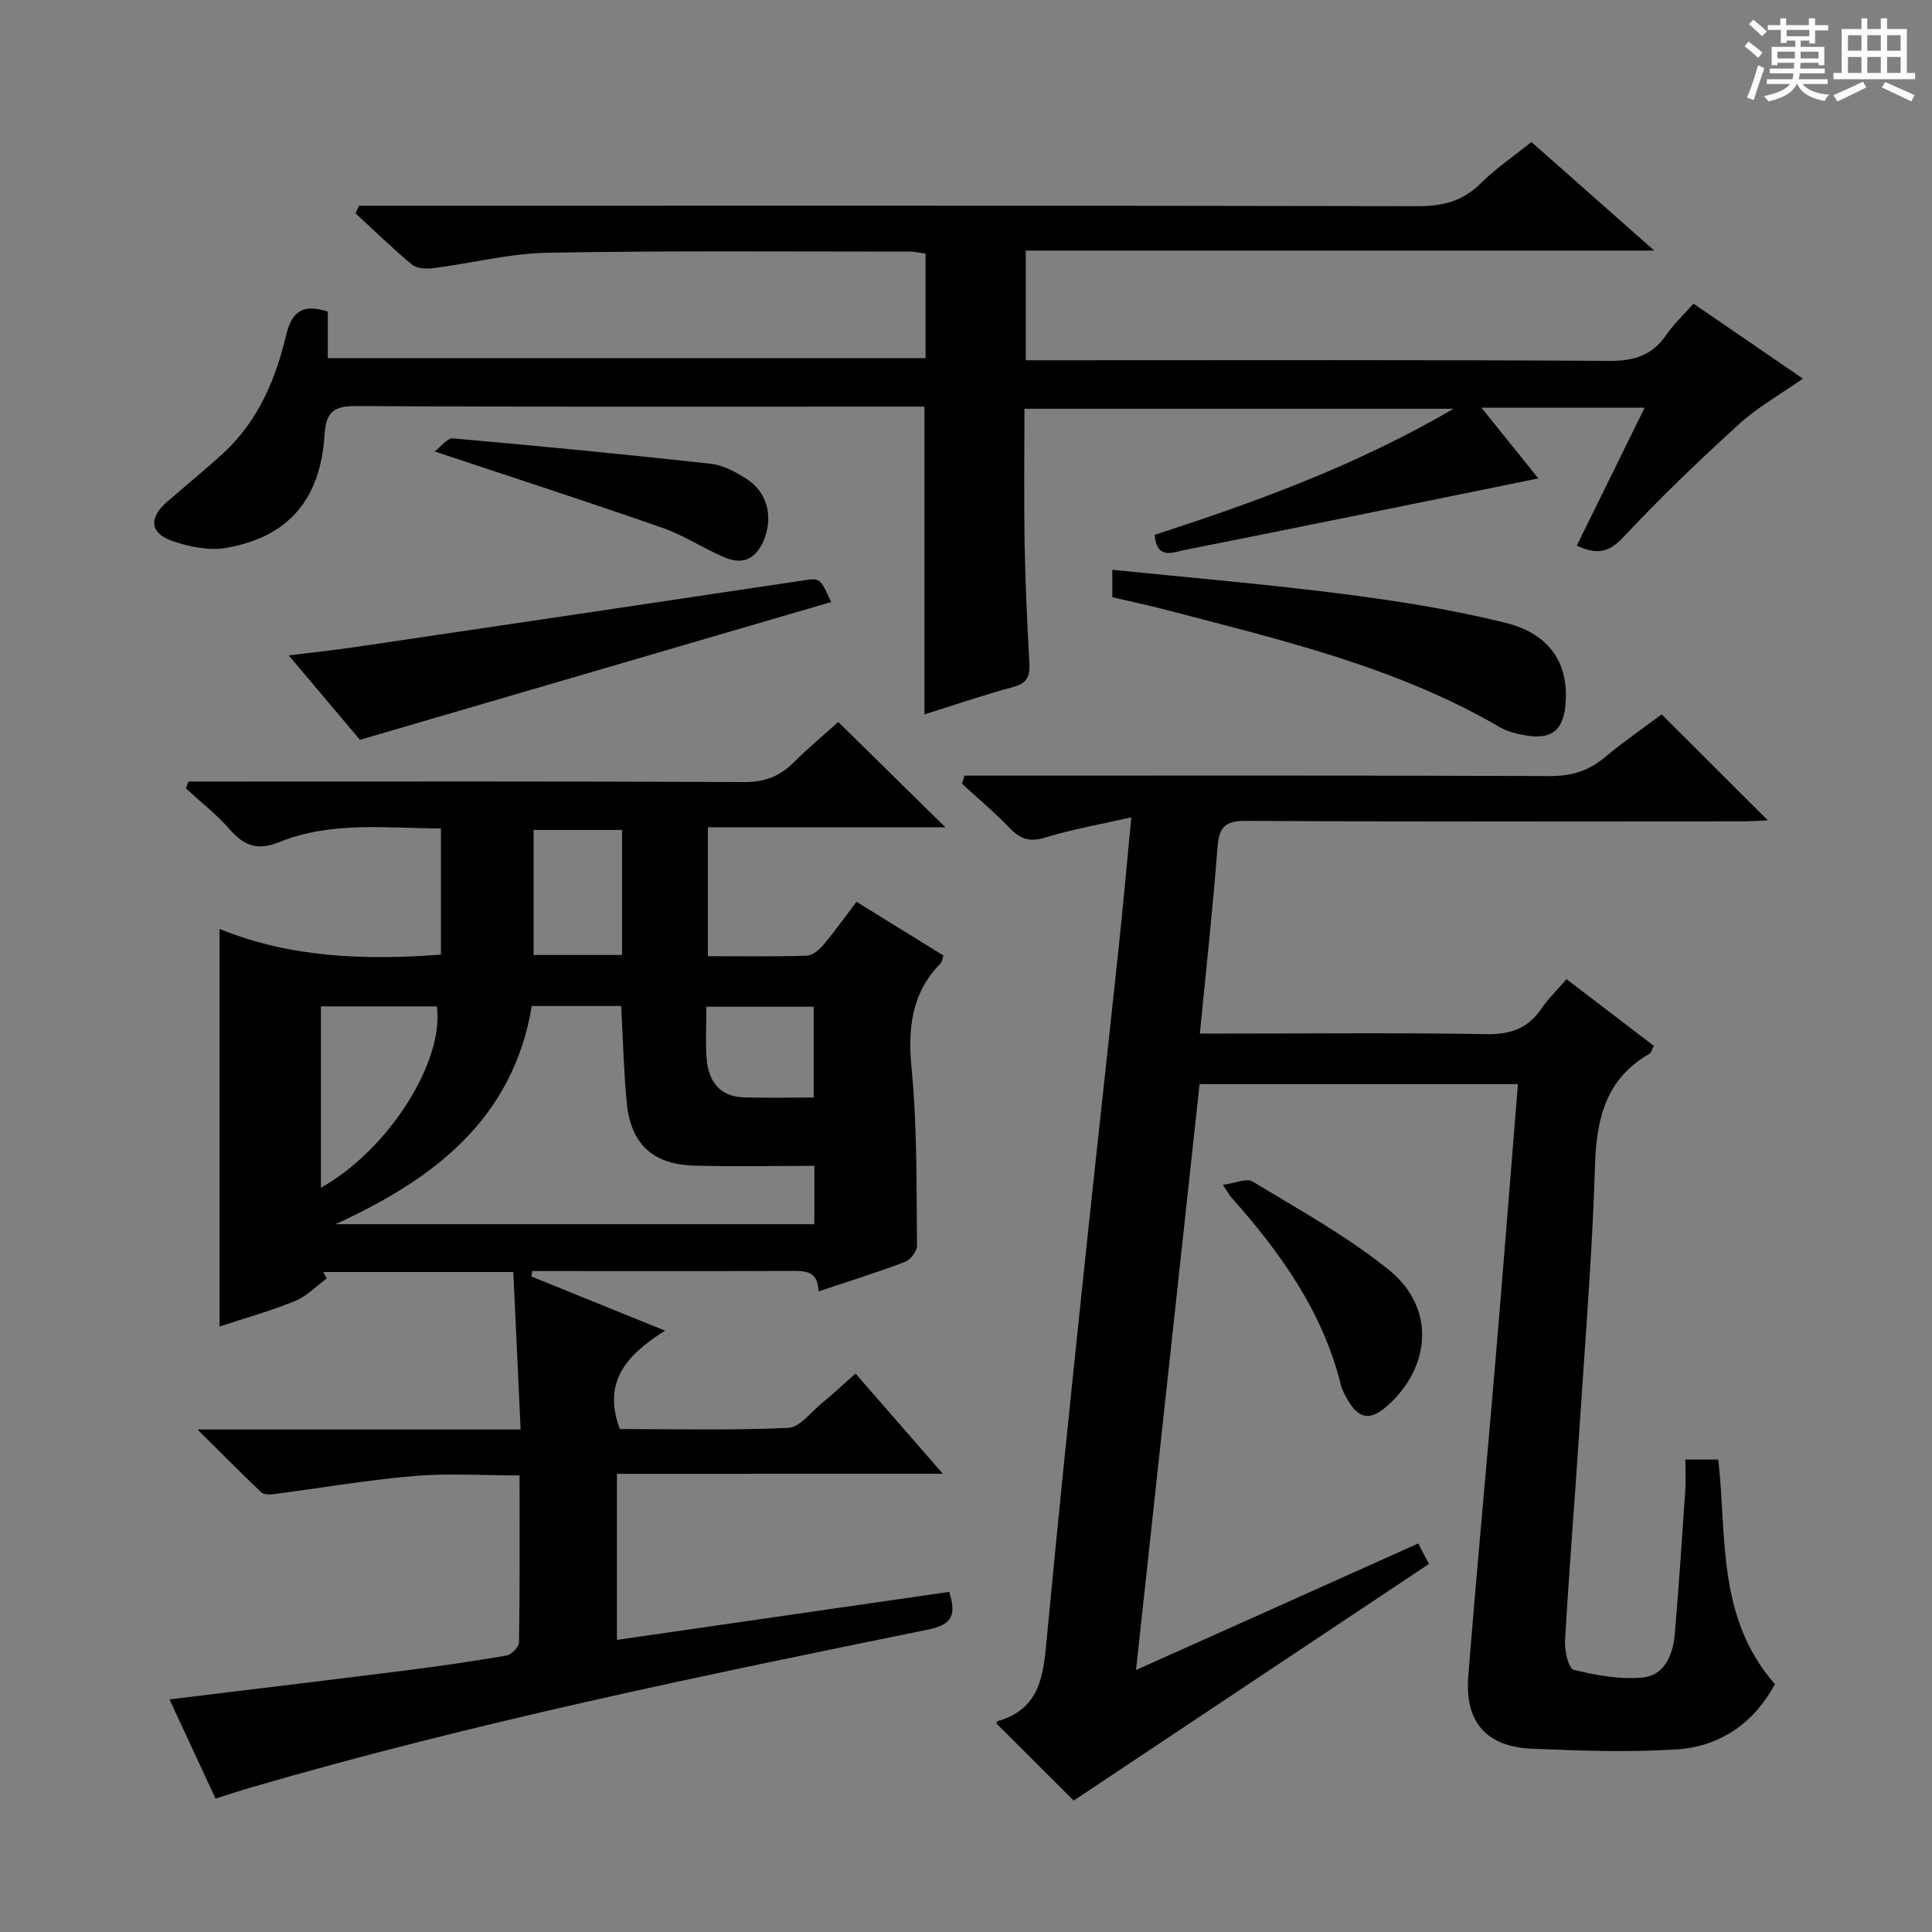 <svg enable-background="new 0 0 400 400" viewBox="0 0 400 400" xmlns="http://www.w3.org/2000/svg"><rect x="0" y="0" width="400" height="400" fill="#808080" stroke="none"/><path d="m361.2 9.6.8-1c.9.7 1.9 1.4 2.9 2.3l-.9 1.1c-1-1-2-1.8-2.8-2.4zm.5 10.6c.9-2.1 1.6-4.3 2.3-6.7.4.2.8.4 1.3.6-.7 2.1-1.5 4.3-2.2 6.6zm.4-15.2.9-.9c1 .8 2 1.6 2.8 2.4l-1 1c-.9-.9-1.8-1.7-2.7-2.5zm12.5-1.2h1.2v1.4h2.7v1.1h-2.7v2.7h-1.2v-.6h-1.8v1.3h4.9v3.8h-1.2v-.5h-3.7c0 .4-.1.9-.1 1.2h5.1v1h-5.2c0 .5-.1.9-.2 1.2h6v1h-5.2c1.1 1.3 2.9 2 5.5 2.2-.4.4-.7.8-.9 1.3-2.9-.5-4.8-1.6-5.7-3.5h-.1c-.8 1.7-2.7 2.9-5.9 3.6-.2-.4-.6-.8-.9-1.1 2.8-.6 4.6-1.4 5.4-2.5h-4.8v-1h5.3c.1-.3.2-.7.2-1.2h-4.9v-1h5c0-.4 0-.8.1-1.2h-3.5v.5h-1.2v-3.8h4.9v-1.3h-1.8v.5h-1.2v-2.7h-2.7v-1h2.6v-1.4h1.2v1.4h4.7v-1.4zm-6.6 8.3h3.6c0-.4 0-.9 0-1.4h-3.6zm1.9-4.6h4.7v-1.3h-4.7zm6.6 3.2h-3.7v1.4h3.7z" fill="#fafbfa"/><path d="m385.3 3.8h1.3v2.2h2.8v-2.2h1.3v2.2h4.1v9.1h1.7v1.3h-16.9v-1.3h1.7v-9.1h4.1v-2.2zm.4 13.1.7 1.2c-1.8.9-3.8 1.9-6 2.9-.2-.4-.5-.8-.8-1.3 2.3-1 4.3-1.9 6.1-2.8zm-3.1-6.4h2.8v-3.2h-2.8zm0 4.6h2.8v-3.3h-2.8zm4-4.6h2.8v-3.2h-2.8zm0 4.6h2.8v-3.3h-2.8zm3.7 1.9c2.1.9 4.1 1.8 6.1 2.7l-.7 1.3c-2.2-1.1-4.2-2-6.1-2.9zm3.2-9.7h-2.8v3.2h2.8zm-2.8 7.8h2.8v-3.3h-2.8z" fill="#fafbfa"/><g fill="#010000"><path d="m127.73 305.14v34.38c23.16-3.35 45.94-6.64 68.8-9.94 1.46 4.72.73 6.77-4.4 7.81-46.99 9.57-93.97 19.23-140.06 32.66-2.37.69-4.71 1.46-7.45 2.32-3.25-6.99-6.43-13.84-9.53-20.53 16.45-2.01 32.56-3.93 48.64-5.96 7.08-.89 14.15-1.91 21.19-3.13 1.01-.18 2.53-1.79 2.54-2.76.18-11.29.11-22.58.11-34.52-7.61 0-14.75-.48-21.81.12-9.73.83-19.38 2.5-29.08 3.75-.86.11-2.08.11-2.61-.39-4.17-3.96-8.22-8.06-13.19-12.99h66.91c-.51-11.15-1.01-21.8-1.51-32.6-13.77 0-26.55 0-39.34 0 .23.44.47.89.7 1.33-2.18 1.6-4.16 3.69-6.58 4.68-5.05 2.06-10.34 3.53-15.61 5.27 0-27.44 0-54.48 0-82.31 14.78 6 30.08 6.49 45.84 5.32 0-8.58 0-17.01 0-26.12-11.37-.06-22.7-1.54-33.48 2.82-4.49 1.82-7.27.78-10.24-2.63-2.71-3.1-6.03-5.68-9.08-8.48.17-.48.34-.96.51-1.43h5.1c36.67 0 73.33-.08 110 .11 4.2.02 7.28-1.16 10.16-4.01 3.17-3.15 6.62-6.02 9.3-8.43 7.43 7.31 14.62 14.38 22.17 21.8-16.36 0-32.57 0-49.17 0v26.69c6.9 0 13.68.11 20.46-.1 1.2-.04 2.6-1.23 3.47-2.27 2.35-2.78 4.46-5.75 6.84-8.89 6.14 3.79 12.03 7.43 17.99 11.11-.24.73-.26 1.29-.55 1.59-6.13 6.25-6.84 13.58-6.02 22.05 1.18 12.06.96 24.27 1.11 36.41.01 1.15-1.34 2.95-2.46 3.38-5.74 2.18-11.61 4.01-17.95 6.13-.05-4.46-2.97-4.26-6.03-4.25-16.33.07-32.67.03-49 .03-1.41 0-2.82 0-4.22 0-.06.37-.13.75-.19 1.12 8.94 3.62 17.89 7.25 27.68 11.22-7.65 4.85-13.1 10.36-9.36 20.37 11.33 0 23.11.3 34.84-.24 2.42-.11 4.75-3.29 7.03-5.16 2.18-1.79 4.25-3.72 6.93-6.09 5.78 6.63 11.49 13.18 18.08 20.75-23.1.01-45.07.01-67.48.01zm40.88-63.76c-8.62 0-16.75.18-24.88-.05-8.63-.24-13.17-4.51-13.98-13.11-.62-6.56-.77-13.16-1.14-19.94-6.17 0-12.11 0-18.51 0-3.92 23.59-20.49 35.94-40.64 45.18h99.14c.01-3.99.01-7.61.01-12.08zm-102.17 4.53c14.06-7.88 25.55-26.15 24.01-37.55-7.92 0-15.83 0-24.01 0zm62.35-74.08c-6.42 0-12.44 0-18.32 0v25.89h18.32c0-8.69 0-17.09 0-25.89zm39.68 55.4c0-6.67 0-12.72 0-18.8-7.54 0-14.73 0-22.22 0 0 3.81-.22 7.28.05 10.71.36 4.63 2.61 7.89 7.69 8.06 4.75.15 9.5.03 14.48.03z"/><path d="m293.62 319.56c.91 1.74 1.68 3.19 2.23 4.24-24.75 16.48-49.33 32.85-73.56 48.99-4.9-4.89-10.41-10.39-16-15.98-.03.06.07-.41.28-.47 9.09-2.59 9.49-10.01 10.2-17.6 2.25-23.82 4.71-47.62 7.2-71.42 2.47-23.62 5.1-47.23 7.61-70.85.91-8.56 1.67-17.15 2.65-27.25-6.51 1.48-12.29 2.47-17.83 4.19-3.26 1.01-5.22.27-7.42-2.03-3.09-3.23-6.54-6.11-9.84-9.14.19-.55.38-1.1.57-1.65h5.53c38.49 0 76.99-.07 115.48.09 4.43.02 8.02-.96 11.41-3.78 3.93-3.28 8.17-6.21 11.89-9 7.46 7.44 14.61 14.57 21.99 21.94-1.62.07-3.35.21-5.08.21-34.33.01-68.66.1-102.98-.1-4.44-.03-5.58 1.41-5.89 5.56-.95 12.57-2.34 25.11-3.64 38.48h5.34c18 0 36-.19 53.99.12 4.98.09 8.58-1.17 11.37-5.26 1.39-2.04 3.21-3.8 5.21-6.13 6.09 4.66 12.07 9.23 18.08 13.82-.42.8-.53 1.42-.87 1.61-8.95 5.12-11 13.23-11.3 22.95-.56 18.11-2.02 36.18-3.2 54.27-.97 14.77-2.16 29.52-3.02 44.29-.12 2.07.72 5.79 1.78 6.05 4.66 1.14 9.65 2.07 14.36 1.59 4.49-.45 6.22-4.74 6.58-8.95.86-9.94 1.5-19.89 2.18-29.84.13-1.97.02-3.96.02-6.32h6.81c1.8 15.76-.38 32.71 11.73 46.5-4.31 7.98-11.24 12.91-20.34 13.5-9.95.64-19.99.28-29.97-.14-9.41-.39-13.92-5.52-13.18-14.93 1.71-21.7 3.77-43.38 5.6-65.08 1.61-19.05 3.1-38.1 4.68-57.59-22.07 0-43.77 0-65.91 0-4.35 40.06-8.69 80.1-13.16 121.31 19.88-8.89 38.9-17.44 58.42-26.2z"/><path d="m239.06 110.73c21.07-6.84 41.64-14.3 61.89-26.1-30.26 0-59.18 0-88.85 0 0 9.3-.13 18.72.04 28.14.14 8.15.53 16.3.98 24.43.15 2.69-.37 4.24-3.33 5.03-6.23 1.67-12.33 3.78-18.4 5.68 0-21.22 0-42.14 0-63.73-1.65 0-3.43 0-5.2 0-37.49 0-74.99.09-112.48-.11-4.71-.03-6.22 1.29-6.52 5.99-.86 13.4-7.52 21.12-20.33 23.37-3.53.62-7.6-.21-11.08-1.39-4.77-1.61-5.03-4.8-1.2-8.14 3.89-3.39 7.91-6.62 11.7-10.12 7.12-6.58 10.78-15.18 12.94-24.32 1.21-5.1 3.55-6.58 8.65-4.95v9.64h123.75c0-7.17 0-14.25 0-21.64-1.07-.14-2.17-.42-3.27-.42-25 .01-50-.22-74.98.24-7.89.14-15.75 2.18-23.64 3.19-1.45.19-3.43.1-4.43-.74-4.05-3.36-7.83-7.06-11.7-10.63.25-.52.5-1.04.75-1.56h6.18c70.99 0 141.98-.05 212.97.1 5.15.01 9.3-.99 13.02-4.69 3.05-3.03 6.67-5.49 10.54-8.6 8.19 7.24 16.38 14.47 25.44 22.48-43.92 0-86.88 0-130.13 0v22.71h6.34c38.16 0 76.32-.11 114.48.13 5.19.03 8.91-1.15 11.82-5.42 1.48-2.18 3.48-4.02 5.61-6.43 7.45 5.1 14.91 10.22 22.65 15.52-4.63 3.25-9.33 5.88-13.21 9.41-8.22 7.48-16.27 15.2-23.86 23.31-2.9 3.1-5.32 3.94-9.74 1.85 4.6-9.36 9.2-18.7 14.05-28.55-11.46 0-22.05 0-33.79 0 4.31 5.36 8.16 10.15 11.77 14.64-24.5 4.99-48.93 10.01-73.39 14.85-2.16.42-5.64 2.09-6.04-3.17z"/><path d="m230.29 117.96c16.32 1.68 32.21 3.02 48.01 5.04 11.15 1.43 22.33 3.22 33.23 5.9 9.47 2.32 13.35 8.54 12.58 17.1-.46 5.11-2.89 7.12-7.95 6.3-1.93-.31-3.99-.78-5.65-1.75-21.53-12.56-45.51-18.1-69.26-24.33-3.52-.92-7.08-1.67-10.95-2.57-.01-1.75-.01-3.47-.01-5.69z"/><path d="m74.53 153.17c-4.32-5.11-9.2-10.89-14.76-17.48 5.27-.65 9.49-1.09 13.69-1.71 30.85-4.56 61.7-9.13 92.54-13.76 3.77-.57 3.74-.74 6.08 4.42-32.37 9.47-64.7 18.92-97.55 28.53z"/><path d="m253.19 245.31c2.55-.34 4.92-1.44 6.16-.69 9.62 5.86 19.63 11.34 28.32 18.4 9.54 7.75 8.67 20.06-.59 28.17-3.37 2.95-5.76 2.59-8.02-1.29-.58-1-1.17-2.06-1.45-3.17-3.75-15.15-12.49-27.38-22.65-38.79-.42-.46-.71-1.04-1.77-2.63z"/><path d="m89.99 93.47c1.33-1 2.63-2.81 3.76-2.71 17.83 1.57 35.64 3.3 53.43 5.26 2.52.28 5.07 1.67 7.29 3.07 4.26 2.68 5.58 7.49 3.86 12.26-1.43 3.96-4.13 5.77-8.13 4.12-4.44-1.83-8.51-4.61-13.02-6.18-15.32-5.35-30.74-10.34-47.19-15.82z"/></g></svg>